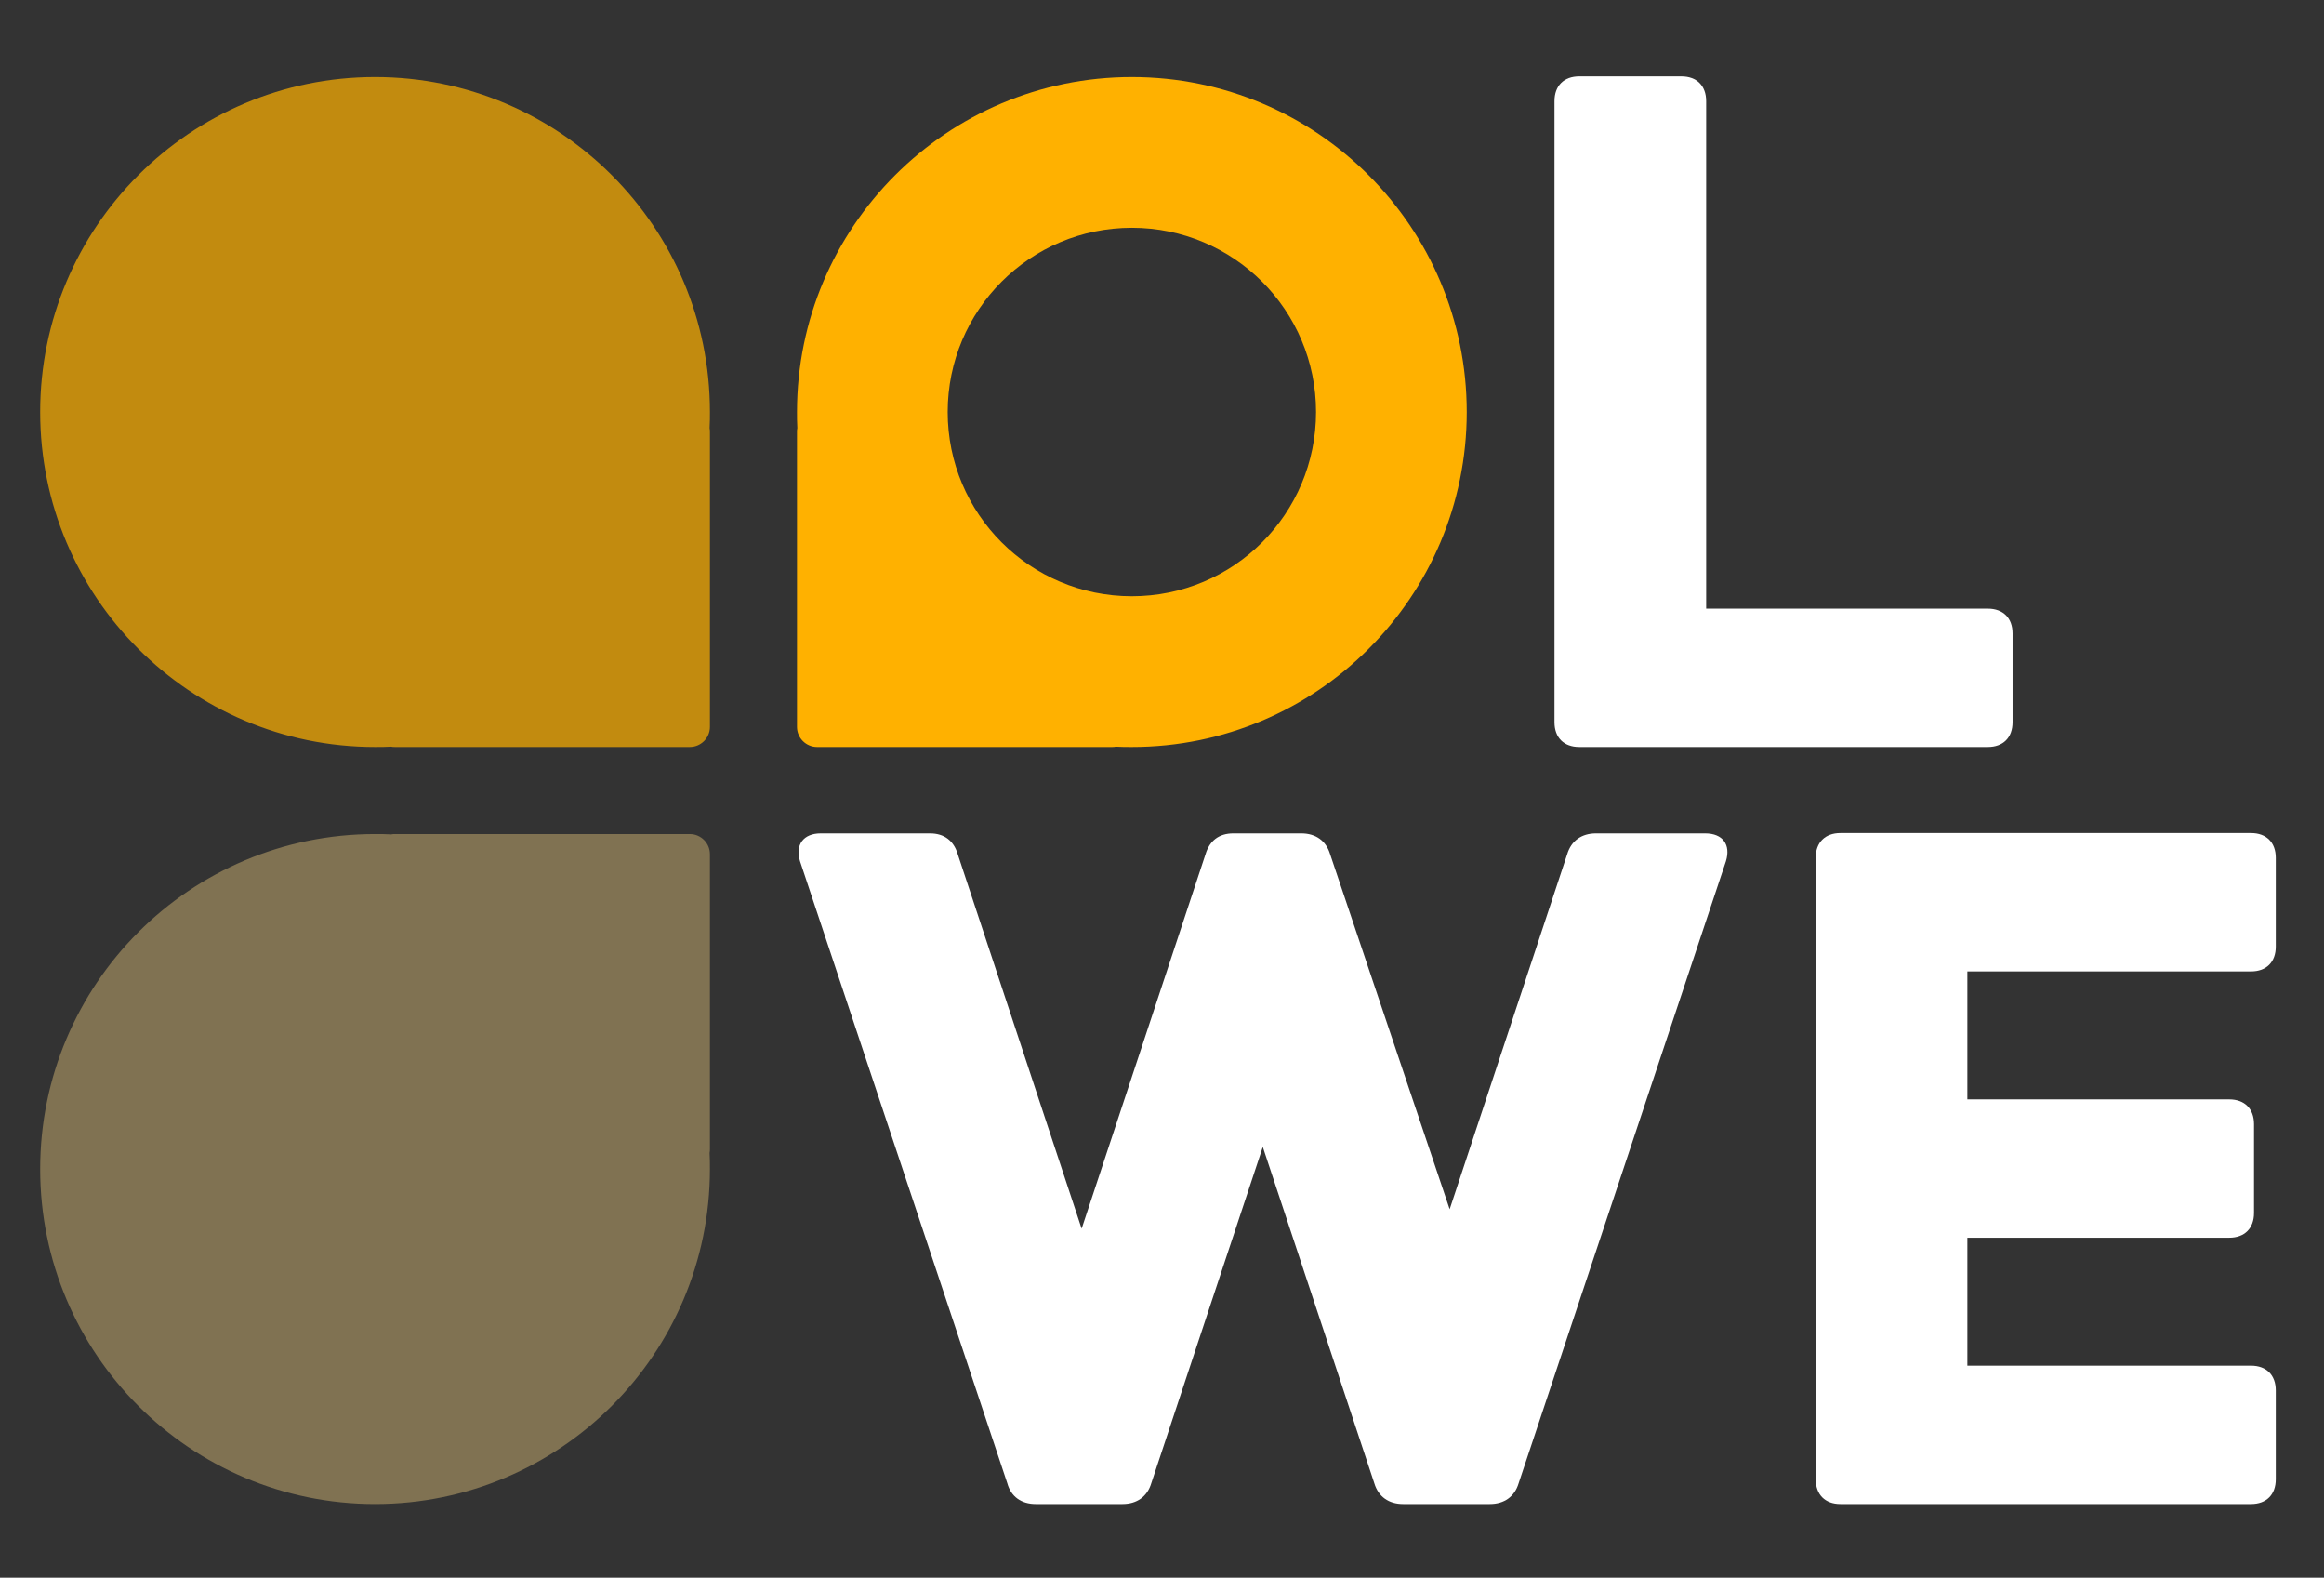 <svg id="olwe_svg" xmlns="http://www.w3.org/2000/svg" xmlns:xlink="http://www.w3.org/1999/xlink" x="0px" y="0px"
  viewBox="0 0 694 471" xml:space="preserve">
  <rect x="0" y="0" width="694" height="471" fill="#333333" stroke="none"/>
  <path class="logo-svg-fill-light" fill="#FFF"
    d="M471.6,223h122c4.6,0,7.4-2.8,7.4-7.4v-26.5c0-4.6-2.8-7.4-7.4-7.4h-84.1V30.2c0-4.6-2.8-7.4-7.4-7.4h-30.5       c-4.6,0-7.4,2.8-7.4,7.4v185.4C464.2,220.2,467,223,471.6,223z">
  </path>
  <path class="logo-svg-fill-light" fill="#FFF"
    d="M549.6,449h122.6c4.6,0,7.4-2.8,7.4-7.4v-26.5c0-4.6-2.8-7.4-7.4-7.4h-84.7v-38.2h78.2c4.6,0,7.4-2.8,7.4-7.4       v-26.5c0-4.6-2.8-7.4-7.4-7.4h-78.2v-38.2h84.7c4.6,0,7.4-2.8,7.4-7.4v-26.5c0-4.6-2.8-7.4-7.4-7.4H549.6c-4.6,0-7.4,2.8-7.4,7.4       v185.4C542.2,446.2,545,449,549.6,449z">
  </path>
  <path class="logo-svg-fill-color" fill="#FFB100" fill-opacity="0.7"
    d="M12,123c0,55.2,44.8,100,100,100c1.6,0,3.2,0,4.8-0.1c0.4,0.1,0.8,0.1,1.2,0.1h88c3.3,0,6-2.7,6-6v-88       c0-0.4,0-0.8-0.1-1.2c0.1-1.6,0.1-3.2,0.1-4.8c0-55.2-44.8-100-100-100C56.8,23,12,67.8,12,123z">
  </path>
  <path class="logo-svg-fill-color" fill="#F4D180" fill-opacity="0.4"
    d="M112,449c55.2,0,100-44.8,100-100c0-1.6,0-3.2-0.1-4.8c0.1-0.4,0.1-0.8,0.1-1.2v-88c0-3.3-2.7-6-6-6h-88       c-0.4,0-0.8,0-1.2,0.1c-1.6-0.1-3.2-0.1-4.8-0.1c-55.2,0-100,44.8-100,100S56.8,449,112,449z">
  </path>
  <path class="logo-svg-fill-color" fill="#FFB100"
    d="M338,23c-55.2,0-100,44.8-100,100c0,1.6,0,3.2,0.1,4.8c-0.1,0.4-0.1,0.8-0.1,1.2v88c0,3.3,2.7,6,6,6h88       c0.4,0,0.8,0,1.2-0.1c1.6,0.1,3.2,0.1,4.8,0.1c55.2,0,100-44.8,100-100S393.2,23,338,23z M338,178c-30.4,0-55-24.6-55-55       s24.6-55,55-55s55,24.6,55,55S368.4,178,338,178z">
  </path>
  <path class="logo-svg-fill-light" fill="#FFF"
    d="M309.3,449h25.9c4.3,0,7.4-2.2,8.6-6.2l33.3-100.4l33.3,100.4c1.2,4,4.3,6.2,8.6,6.2h25.9       c4.3,0,7.4-2.2,8.6-6.2l61.9-185.7c1.5-4.9-0.9-8.3-6.2-8.3h-32.6c-4.3,0-7.4,2.2-8.6,6.2l-35.1,106l-35.7-106       c-1.2-4-4.3-6.2-8.6-6.2h-20.3c-4.3,0-7.1,2.2-8.3,6.2l-37,111.8l-37-111.8c-1.2-4-4-6.2-8.3-6.2h-32.6c-5.2,0-7.7,3.4-6.2,8.3       l61.9,185.7C301.9,446.8,305,449,309.3,449z">
  </path>
</svg>